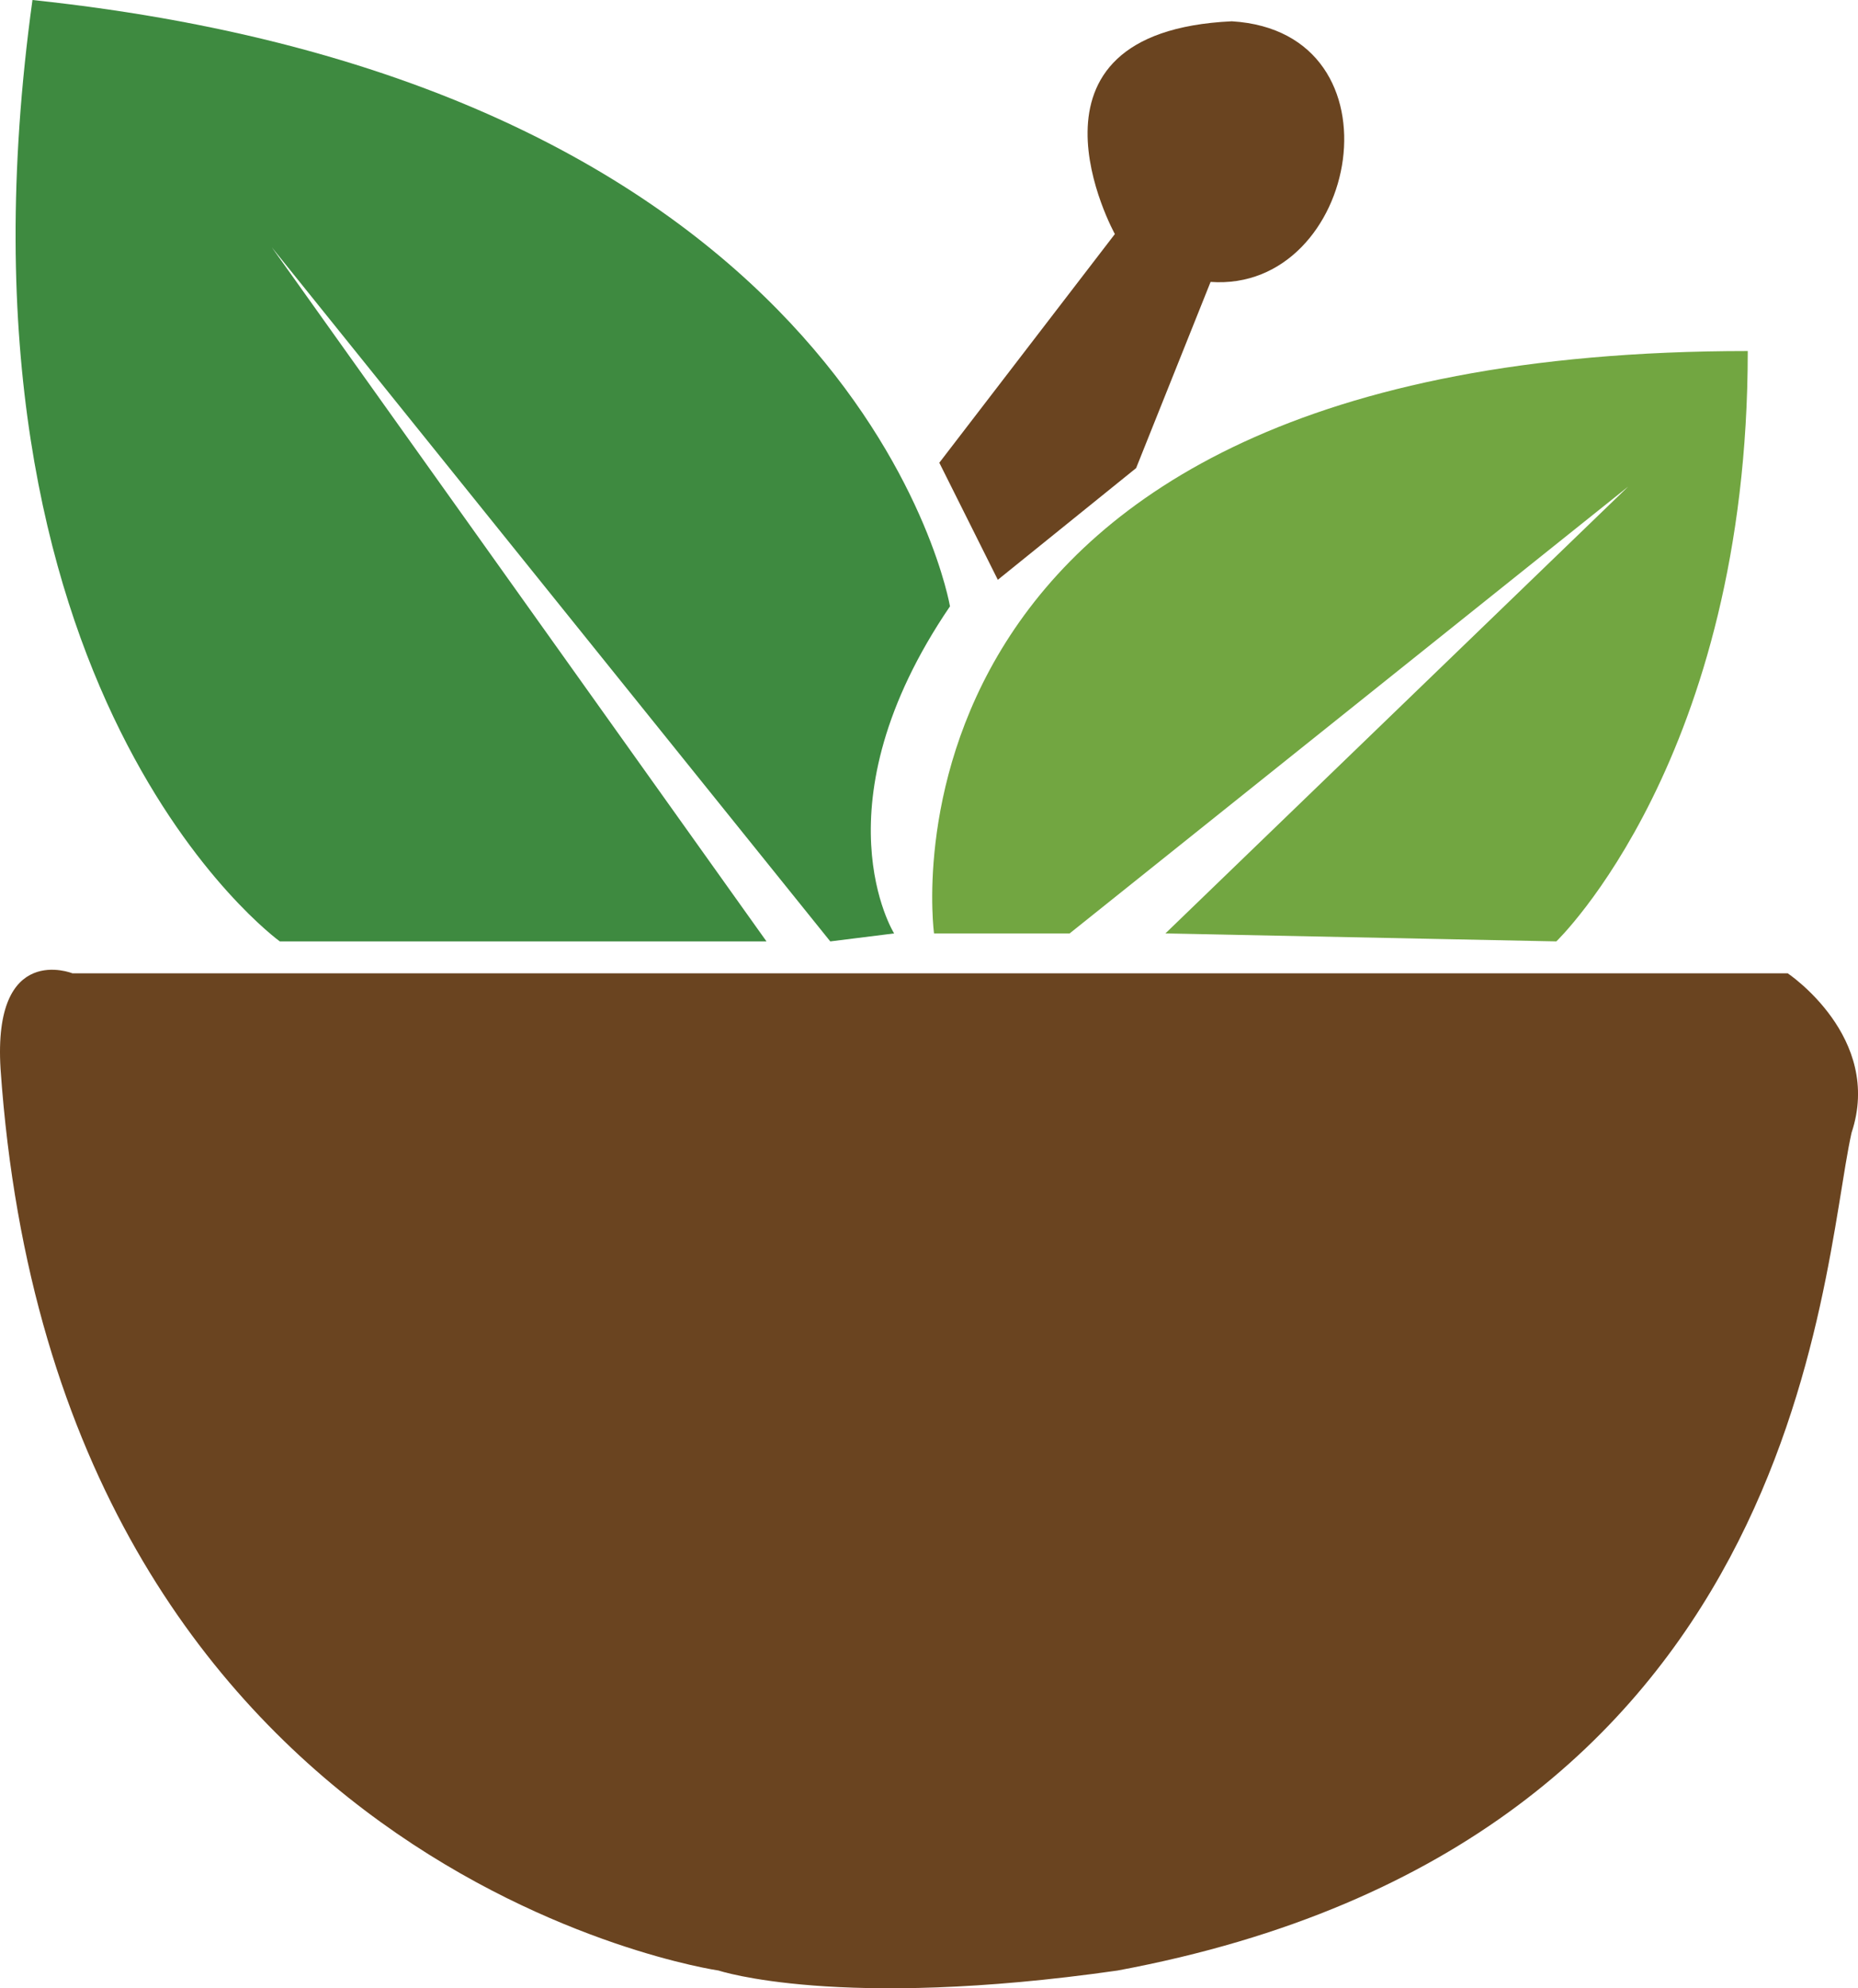<svg version="1.1" id="图层_1" x="0px" y="0px" width="122.818px" height="131.434px" viewBox="0 0 122.818 131.434" enable-background="new 0 0 122.818 131.434" xml:space="preserve" xmlns:xml="http://www.w3.org/XML/1998/namespace" xmlns="http://www.w3.org/2000/svg" xmlns:xlink="http://www.w3.org/1999/xlink">
  <path fill="#72A641" d="M61.742,61.704c0,0-5.275-38.499,53.789-38.499c0,26.896-12.654,39.026-12.654,39.026l-25.841-0.527
	l30.587-29.534L70.706,61.704H61.742z" class="color c1"/>
  <path fill="#3E8A40" d="M59.103,61.704l-4.22,0.527L17.968,16.349l32.699,45.882h-32.17c0,0-22.681-16.351-16.351-62.231
	c54.849,5.801,60.65,40.081,60.65,40.081C53.828,53.265,59.103,61.704,59.103,61.704z" class="color c2"/>
  <path fill="#6A4420" d="M4.783,64.339H118.17c0,0,6.328,4.221,4.22,10.548c-2.107,9.492-3.167,46.938-48.521,55.374
	c-18.457,2.639-26.368,0-26.368,0S3.728,123.934,0.037,70.668C-0.489,62.231,4.783,64.339,4.783,64.339z M62.091,30.589
	l11.604-15.117c0,0-7.386-13.36,7.732-14.064c11.603,0.704,8.438,17.931-1.405,17.228l-4.922,12.307l-9.142,7.384L62.091,30.589z" class="color c3"/>
</svg>